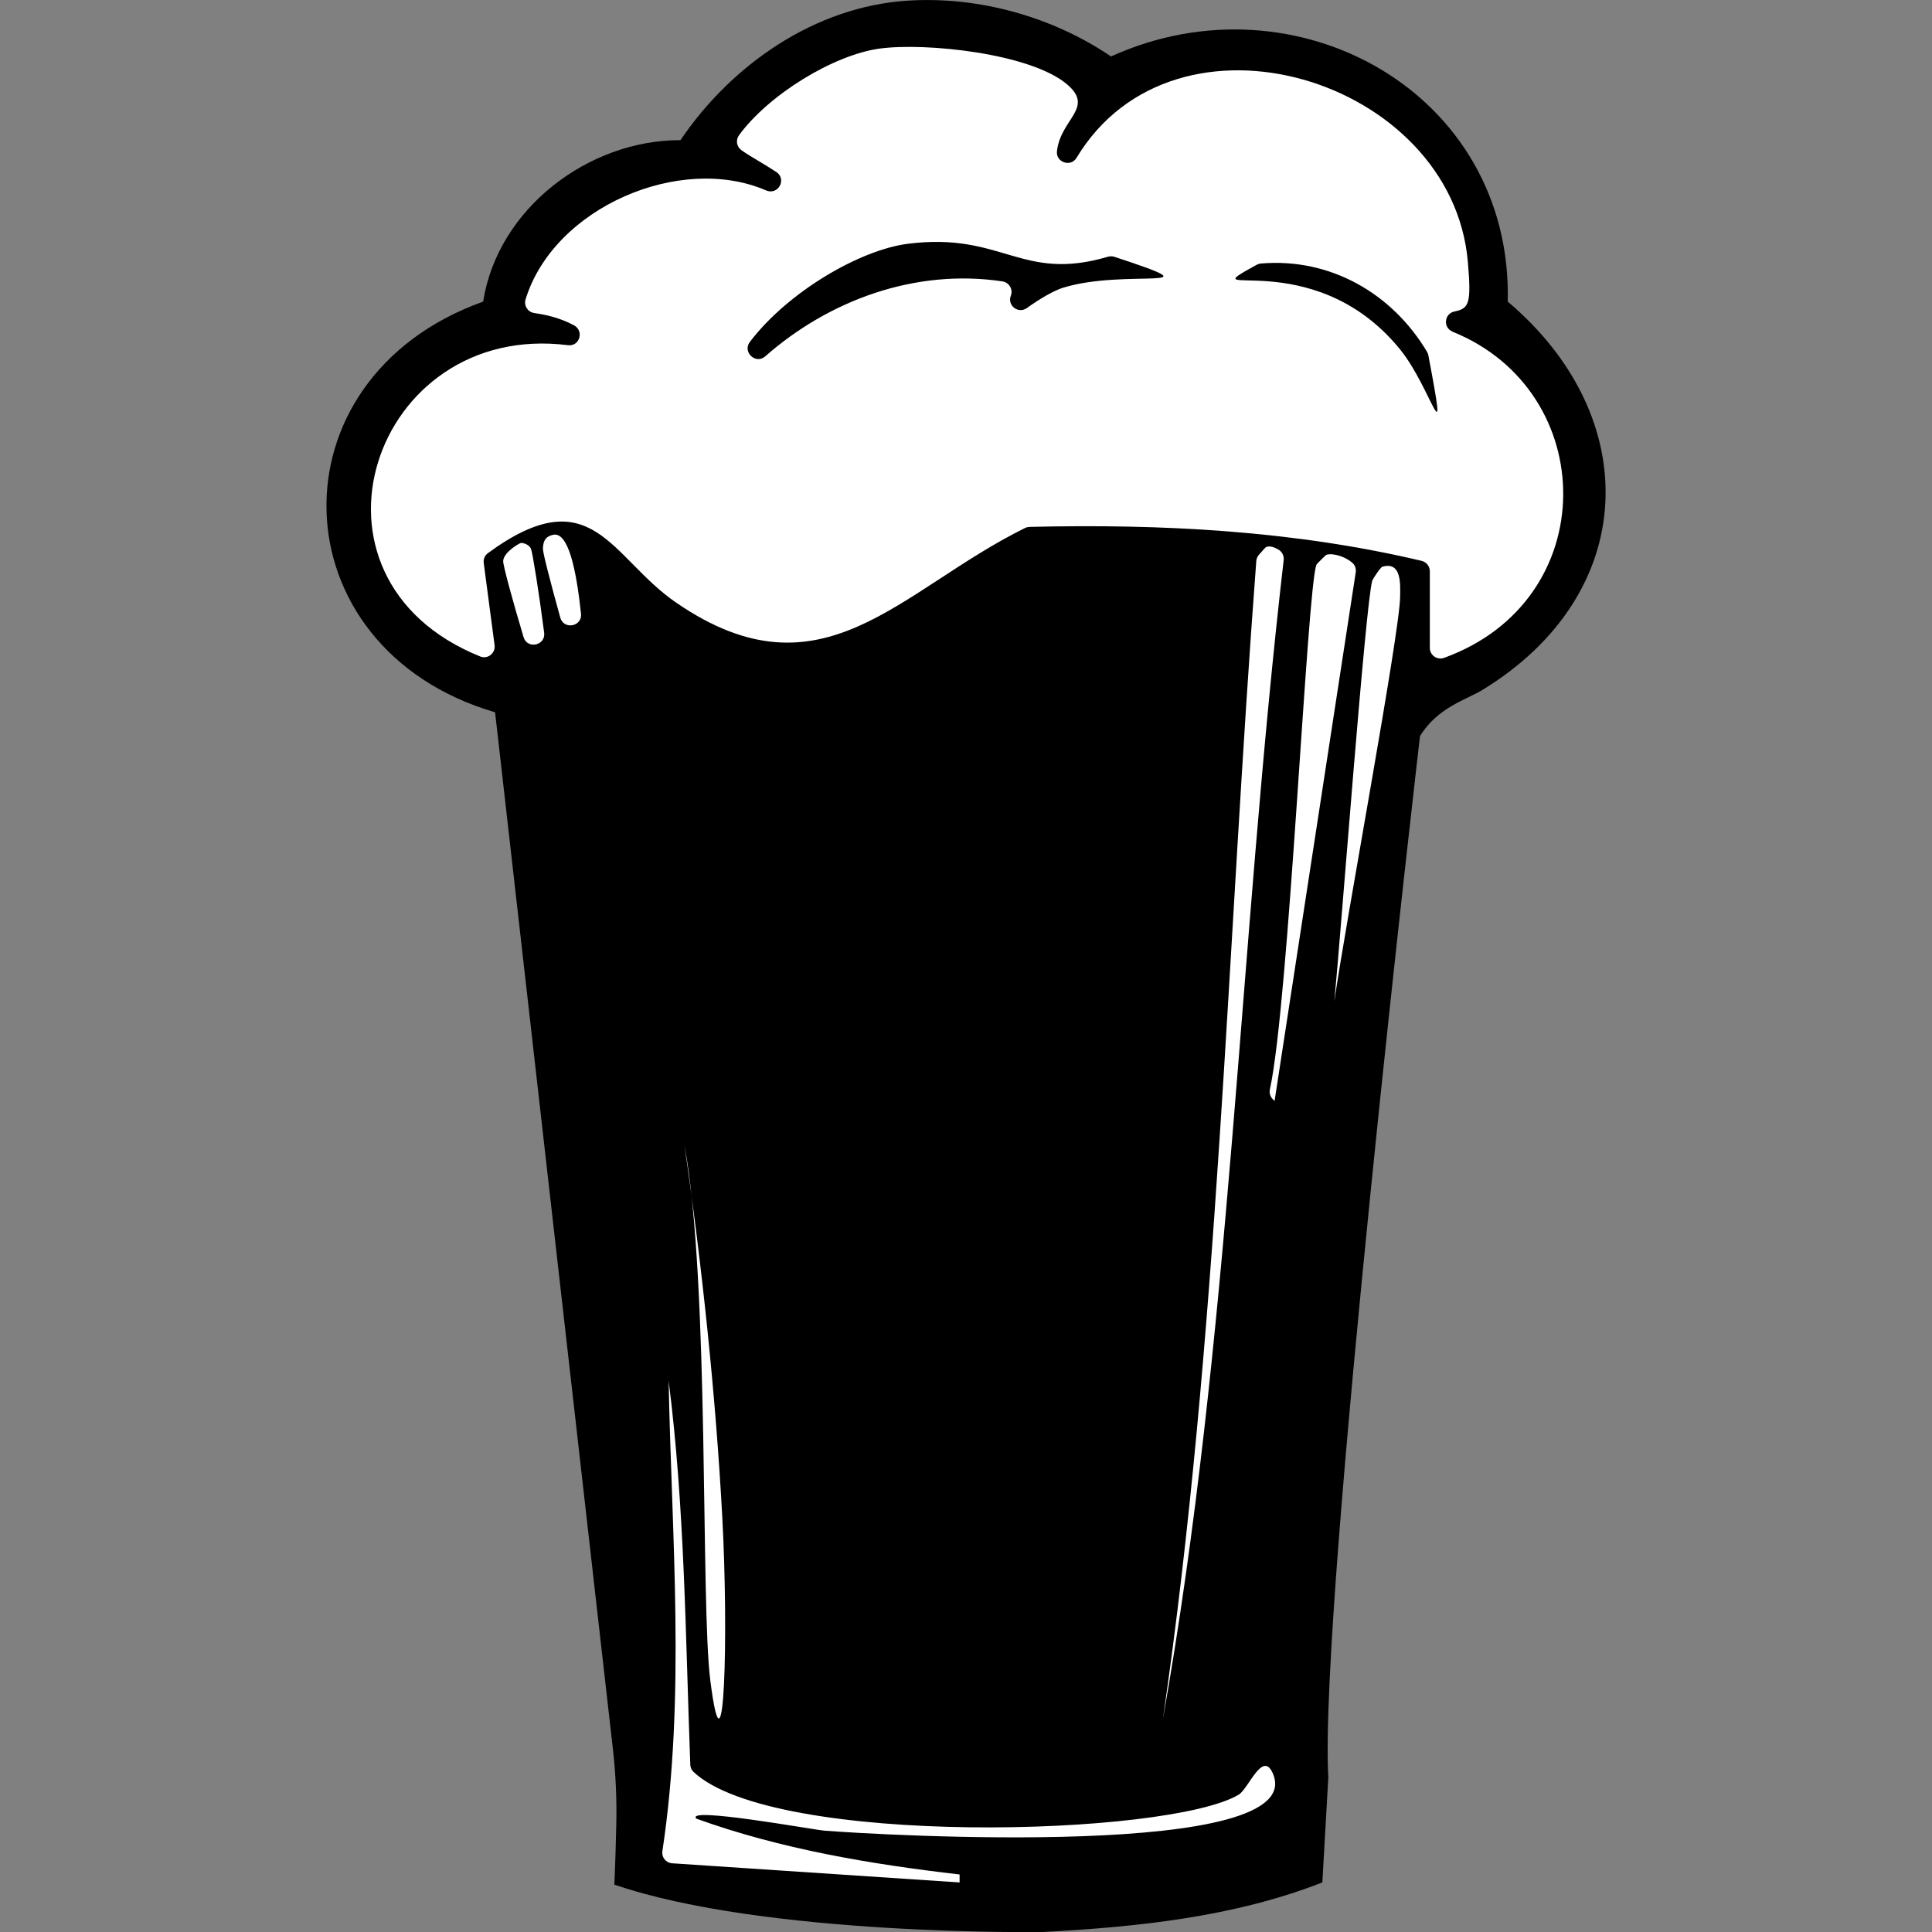 <svg xmlns="http://www.w3.org/2000/svg" version="1.1" xmlns:xlink="http://www.w3.org/1999/xlink" xmlns:svgjs="http://svgjs.dev/svgjs" width="1000" height="1000"><rect width="100%" height="100%" fill="#808080" stroke="none"/><style>
    #light-icon {
      display: inline;
    }
    #dark-icon {
      display: none;
    }

    @media (prefers-color-scheme: dark) {
      #light-icon {
        display: none;
      }
      #dark-icon {
        display: inline;
      }
    }
  </style><g id="light-icon"><svg xmlns="http://www.w3.org/2000/svg" version="1.1" xmlns:xlink="http://www.w3.org/1999/xlink" xmlns:svgjs="http://svgjs.dev/svgjs" width="1000" height="1000"><g><g transform="matrix(3.741,0,0,3.741,168.974,0)"><svg xmlns="http://www.w3.org/2000/svg" version="1.1" xmlns:xlink="http://www.w3.org/1999/xlink" xmlns:svgjs="http://svgjs.dev/svgjs" width="176.98" height="267.32"><svg id="b" data-name="Layer 2" xmlns="http://www.w3.org/2000/svg" viewBox="0 0 176.98 267.32">
  <defs>
    <style>
      .d {
        fill: #fff;
      }
    </style>
  </defs>
  <g id="c" data-name="Layer 1">
    <g>
      <path d="M138.62,245.83l-.83,14.62c-12.22,4.78-25.54,6.16-38.71,6.86,0,0-38.42.59-59.25-6.56,0,0,.14-2.62.27-8.29.08-3.47-.07-6.95-.46-10.39L23.33,98.55c-30.2-8.83-31.43-46.17-1.65-56.82,2.01-12.84,14.53-22.37,27.3-22.34C56.05,8.95,67.57.91,80.42.09c9.84-.63,20.05,2.24,28.13,7.72,25.59-11.62,55.58,5.03,54.89,33.92,18.98,16.05,18.21,40.54-3.59,53.78-2.07,1.26-6.15,2.38-8.55,6.34,0,0-13.98,120.06-12.69,143.97Z"></path>
      <path class="d" d="M47.33,190.94c2.25,17.5,2.34,35.49,3.01,53.21.01.37.16.73.42.98,11.02,10.49,65.78,8.96,75.45,3.18,1.36-.81,3.28-6.11,4.69-3.03,5.57,12.14-54.83,8.59-62.06,8-1.47-.12-19.38-3.38-17.65-1.65,11.64,4.2,24.08,6.29,36.41,7.72v1.1l-39.78-2.65c-.85-.06-1.47-.83-1.34-1.68,3.24-21.49,1.27-43.5.86-65.17Z"></path>
      <path class="d" d="M130.07,75.66c.58-.16,1.11.09,1.62.37s.82.86.75,1.45c-6.16,53.34-7.34,107.51-16.71,160.36,7.68-53.02,8.87-106.81,12.92-160.22.02-.33.16-.64.38-.88.41-.43.83-1.01,1.04-1.07Z"></path>
      <path class="d" d="M138.34,76.76c.99-.3,2.86.34,3.72,1.23.3.31.41.76.35,1.19l-11.23,73.15-.25-.25c-.35-.35-.5-.85-.4-1.33,2.66-12.25,5.14-69.25,6.44-72.61.05-.13,1.29-1.35,1.38-1.38Z"></path>
      <path class="d" d="M146.07,78.42c2.72-.81,2.5,2.46,2.48,4.14-.04,4.98-7.54,45.04-9.1,55.99.98-10.31,4.31-54.98,5.24-58.19.07-.24,1.12-1.85,1.38-1.93Z"></path>
      <path class="d" d="M49.53,158.4c2.43,16.74,4.32,34.51,5.24,51.58.86,15.97.31,37.9-1.65,22.62-1.4-10.89-.05-54.9-3.59-74.19Z"></path>
      <path class="d" d="M26.92,75.11c.57.04,1.17.33,1.38.83.22.53,1.11,6.09,1.82,11.6.23,1.78-2.34,2.33-2.85.61-1.5-5.02-2.86-9.98-2.82-10.55.09-1.24,2.31-2.49,2.48-2.48Z"></path>
      <path class="d" d="M31.33,74c2.15-.52,3.25,4.93,3.89,10.91.19,1.79-2.39,2.27-2.87.54-1.31-4.73-2.42-8.98-2.4-9.52.03-1.08.33-1.68,1.38-1.93Z"></path>
      <path class="d" d="M155.81,45.88c-1.35-.54-1.17-2.48.25-2.78,2.01-.43,2.37-.99,1.86-6.88-2.19-25.34-40.48-37.09-54.15-14.37-.79,1.31-2.86.61-2.7-.91.48-4.49,5.24-6,1.41-9.26-5.04-4.3-19.59-5.82-25.93-4.96-6.4.87-15.37,6.38-19.47,11.99-.48.66-.34,1.58.32,2.06,1.12.81,3.02,1.83,4.83,3.02,1.52,1,.26,3.28-1.42,2.55-11.86-5.12-29.35,2.35-33.26,15.08-.26.85.28,1.74,1.16,1.88,1.34.21,3.38.55,5.54,1.71,1.43.77.78,2.96-.84,2.75-26.98-3.42-39.03,32.24-12.13,43.07,1.03.42,2.13-.46,1.98-1.56l-1.5-11.37c-.07-.53.15-1.06.58-1.37,14.46-10.59,16.95.62,26.06,6.86,20.21,13.87,30.83-1.73,48.24-10.33.2-.1.42-.15.64-.16,18.24-.43,36.5.5,54.25,4.7.66.16,1.13.75,1.13,1.43v10.61c0,1.01,1.01,1.73,1.97,1.38,22-7.96,21.57-36.91,1.16-45.13ZM101.94,39.8c-1.29.4-3.21,1.51-5.03,2.82-1.19.85-2.75-.35-2.22-1.71.34-.88-.24-1.84-1.18-1.98-11.95-1.79-23.9,2.54-32.81,10.38-1.31,1.15-3.18-.61-2.12-2,5.28-6.95,15.24-12.74,21.86-13.58,13.12-1.67,15.67,5.34,27.69,1.79.28-.08.6-.08.88.01,15.07,4.94,1.6,1.6-7.06,4.27ZM148.55,48.35c-12.17-14.99-29.8-6.25-19.87-11.7.18-.1.4-.17.6-.19,9.63-.82,18.19,4.16,22.99,12.21.09.15.16.33.19.5,2.86,15.13.46,4.57-3.91-.82Z"></path>
    </g>
  </g>
</svg></svg></g></g></svg></g><g id="dark-icon"><svg xmlns="http://www.w3.org/2000/svg" version="1.1" xmlns:xlink="http://www.w3.org/1999/xlink" xmlns:svgjs="http://svgjs.dev/svgjs" width="1000" height="1000"><g clip-path="url(#SvgjsClipPath1088)"><rect width="1000" height="1000" fill="#ffffff"></rect><g transform="matrix(3.367,0,0,3.367,202.076,50)"><svg xmlns="http://www.w3.org/2000/svg" version="1.1" xmlns:xlink="http://www.w3.org/1999/xlink" xmlns:svgjs="http://svgjs.dev/svgjs" width="176.98" height="267.32"><svg id="b" data-name="Layer 2" xmlns="http://www.w3.org/2000/svg" viewBox="0 0 176.98 267.32">
  <defs>
    <style>
      .d {
        fill: #fff;
      }
    </style>
  <clipPath id="SvgjsClipPath1088"><rect width="1000" height="1000" x="0" y="0" rx="250" ry="250"></rect></clipPath></defs>
  <g id="c" data-name="Layer 1">
    <g>
      <path d="M138.62,245.83l-.83,14.62c-12.22,4.78-25.54,6.16-38.71,6.86,0,0-38.42.59-59.25-6.56,0,0,.14-2.62.27-8.29.08-3.47-.07-6.95-.46-10.39L23.33,98.55c-30.2-8.83-31.43-46.17-1.65-56.82,2.01-12.84,14.53-22.37,27.3-22.34C56.05,8.95,67.57.91,80.42.09c9.84-.63,20.05,2.24,28.13,7.72,25.59-11.62,55.58,5.03,54.89,33.92,18.98,16.05,18.21,40.54-3.59,53.78-2.07,1.26-6.15,2.38-8.55,6.34,0,0-13.98,120.06-12.69,143.97Z"></path>
      <path class="d" d="M47.33,190.94c2.25,17.5,2.34,35.49,3.01,53.21.01.37.16.73.42.98,11.02,10.49,65.78,8.96,75.45,3.18,1.36-.81,3.28-6.11,4.69-3.03,5.57,12.14-54.83,8.59-62.06,8-1.47-.12-19.38-3.38-17.65-1.65,11.64,4.2,24.08,6.29,36.41,7.72v1.1l-39.78-2.65c-.85-.06-1.47-.83-1.34-1.68,3.24-21.49,1.27-43.5.86-65.17Z"></path>
      <path class="d" d="M130.07,75.66c.58-.16,1.11.09,1.62.37s.82.86.75,1.45c-6.16,53.34-7.34,107.51-16.71,160.36,7.68-53.02,8.87-106.81,12.92-160.22.02-.33.16-.64.38-.88.41-.43.83-1.01,1.04-1.07Z"></path>
      <path class="d" d="M138.34,76.76c.99-.3,2.86.34,3.72,1.23.3.31.41.76.35,1.19l-11.23,73.15-.25-.25c-.35-.35-.5-.85-.4-1.33,2.66-12.25,5.14-69.25,6.44-72.61.05-.13,1.29-1.35,1.38-1.38Z"></path>
      <path class="d" d="M146.07,78.42c2.72-.81,2.5,2.46,2.48,4.14-.04,4.98-7.54,45.04-9.1,55.99.98-10.31,4.31-54.98,5.24-58.19.07-.24,1.12-1.85,1.38-1.93Z"></path>
      <path class="d" d="M49.53,158.4c2.43,16.74,4.32,34.51,5.24,51.58.86,15.97.31,37.9-1.65,22.62-1.4-10.89-.05-54.9-3.59-74.19Z"></path>
      <path class="d" d="M26.92,75.11c.57.04,1.17.33,1.38.83.22.53,1.11,6.09,1.82,11.6.23,1.78-2.34,2.33-2.85.61-1.5-5.02-2.86-9.98-2.82-10.55.09-1.24,2.31-2.49,2.48-2.48Z"></path>
      <path class="d" d="M31.33,74c2.15-.52,3.25,4.93,3.89,10.91.19,1.79-2.39,2.27-2.87.54-1.31-4.73-2.42-8.98-2.4-9.52.03-1.08.33-1.68,1.38-1.93Z"></path>
      <path class="d" d="M155.81,45.88c-1.35-.54-1.17-2.48.25-2.78,2.01-.43,2.37-.99,1.86-6.88-2.19-25.34-40.48-37.09-54.15-14.37-.79,1.31-2.86.61-2.7-.91.48-4.49,5.24-6,1.41-9.26-5.04-4.3-19.59-5.82-25.93-4.96-6.4.87-15.37,6.38-19.47,11.99-.48.66-.34,1.58.32,2.06,1.12.81,3.02,1.83,4.83,3.02,1.52,1,.26,3.28-1.42,2.55-11.86-5.12-29.35,2.35-33.26,15.08-.26.85.28,1.74,1.16,1.88,1.34.21,3.38.55,5.54,1.71,1.43.77.78,2.96-.84,2.75-26.98-3.42-39.03,32.24-12.13,43.07,1.03.42,2.13-.46,1.98-1.56l-1.5-11.37c-.07-.53.15-1.06.58-1.37,14.46-10.59,16.95.62,26.06,6.86,20.21,13.87,30.83-1.73,48.24-10.33.2-.1.42-.15.64-.16,18.24-.43,36.5.5,54.25,4.7.66.16,1.13.75,1.13,1.43v10.61c0,1.01,1.01,1.73,1.97,1.38,22-7.96,21.57-36.91,1.16-45.13ZM101.94,39.8c-1.29.4-3.21,1.51-5.03,2.82-1.19.85-2.75-.35-2.22-1.71.34-.88-.24-1.84-1.18-1.98-11.95-1.79-23.9,2.54-32.81,10.38-1.31,1.15-3.18-.61-2.12-2,5.28-6.95,15.24-12.74,21.86-13.58,13.12-1.67,15.67,5.34,27.69,1.79.28-.08.6-.08.88.01,15.07,4.94,1.6,1.6-7.06,4.27ZM148.55,48.35c-12.17-14.99-29.8-6.25-19.87-11.7.18-.1.4-.17.6-.19,9.63-.82,18.19,4.16,22.99,12.21.09.15.16.33.19.5,2.86,15.13.46,4.57-3.91-.82Z"></path>
    </g>
  </g>
</svg></svg></g></g></svg></g></svg>
